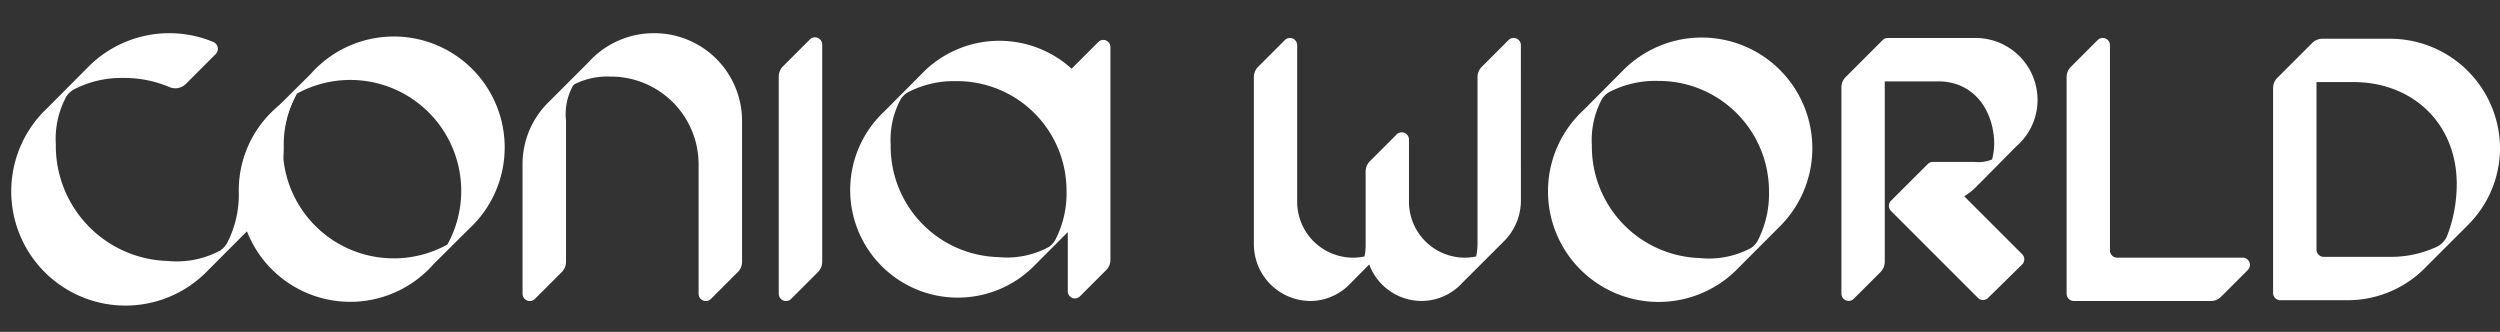 <svg xmlns="http://www.w3.org/2000/svg" xmlns:xlink="http://www.w3.org/1999/xlink" width="226" height="30" viewBox="0 0 226 30">
  <rect x="0" y="0" width="226" height="30" fill="#333333" stroke="none"/>
  <defs>
    <clipPath id="clip-path">
      <rect id="사각형_1" data-name="사각형 1" width="225" height="24.641" fill="#fff"/>
    </clipPath>
  </defs>
  <g id="logo" transform="translate(-48 -45)">
    <g id="사각형_154" data-name="사각형 154" transform="translate(48 45)" fill="#fff" stroke="#707070" stroke-width="1" opacity="0">
      <rect width="226" height="30" stroke="none"/>
      <rect x="0.5" y="0.5" width="225" height="29" fill="none"/>
    </g>
    <g id="logo-2" data-name="logo" transform="translate(49 14)">
      <g id="그룹_5" data-name="그룹 5" transform="translate(0 34)" clip-path="url(#clip-path)">
        <path id="패스_3" data-name="패스 3" d="M615.651,11.233a9.942,9.942,0,0,0-9.986-9.769H599.6a1.3,1.3,0,0,0-.923.382L595.52,5a1.3,1.3,0,0,0-.382.923V24.447a.653.653,0,0,0,.653.653h6.084a9.829,9.829,0,0,0,7.151-3.074l0,0,3.725-3.72-.008.005a9.826,9.826,0,0,0,2.91-7.082m-4.8,8.1a1.96,1.96,0,0,1-.972.968,9.816,9.816,0,0,1-4.083.884h-6.084a.653.653,0,0,1-.653-.653V5.381h3.33c5.4,0,9.329,3.766,9.349,9.169a13.039,13.039,0,0,1-.887,4.781" transform="translate(-390.651 -0.961)" fill="#fff"/>
        <path id="패스_4" data-name="패스 4" d="M351.116,1.909A.653.653,0,0,0,350,1.447l-2.42,2.42a1.305,1.305,0,0,0-.382.923V19.878a5.148,5.148,0,0,1-.127,1.131,4.918,4.918,0,0,1-1.111.107A5.056,5.056,0,0,1,341,16.061l-.005.005c0-.035.005-.069.005-.1V10.439a.653.653,0,0,0-1.114-.461l-2.42,2.42a1.307,1.307,0,0,0-.382.923v6.657a5.077,5.077,0,0,1-.1,1.027,4.93,4.93,0,0,1-1.133.111,5.056,5.056,0,0,1-4.957-5.055V1.909a.653.653,0,0,0-1.114-.462l-2.42,2.42a1.307,1.307,0,0,0-.382.923V19.878a5.136,5.136,0,0,0,5.154,5.155,5.041,5.041,0,0,0,3.605-1.616l1.67-1.689a5.053,5.053,0,0,0,4.639,3.3,4.994,4.994,0,0,0,3.771-1.632l0,0,3.778-3.772.018-.018,0,0h0a5.2,5.2,0,0,0,1.506-3.651Z" transform="translate(-214.629 -0.824)" fill="#fff"/>
        <path id="패스_5" data-name="패스 5" d="M428.355,11.143a10,10,0,0,0-17.177-6.962h0l-3.483,3.5a10,10,0,1,0,14.014,14.253h0l3.727-3.735h0a9.964,9.964,0,0,0,2.92-7.058M418.239,21.08a10.083,10.083,0,0,1-9.813-10.216,7.788,7.788,0,0,1,.924-4.179,1.913,1.913,0,0,1,.663-.62,9.028,9.028,0,0,1,4.362-1,9.971,9.971,0,0,1,10.062,9.918,9.244,9.244,0,0,1-1.02,4.529,1.885,1.885,0,0,1-.595.652,8.024,8.024,0,0,1-4.583.92" transform="translate(-265.521 -0.75)" fill="#fff"/>
        <path id="패스_6" data-name="패스 6" d="M493.992,14.489l3.387-3.422A5.535,5.535,0,0,0,499.3,6.972a5.6,5.6,0,0,0-5.6-5.7h-7.941a.652.652,0,0,0-.461.191l-3.344,3.344a1.3,1.3,0,0,0-.382.923V24.387a.653.653,0,0,0,1.115.461l2.42-2.42a1.305,1.305,0,0,0,.382-.923V5.194h4.848c2.95,0,4.816,2.244,5.031,5.187a5.616,5.616,0,0,1-.179,1.873l.006,0-.005,0,0,.006,0-.007a3.234,3.234,0,0,1-1.581.223h-3.768a.654.654,0,0,0-.461.19l-3.326,3.318a.653.653,0,0,0,0,.924l7.859,7.859a.653.653,0,0,0,.919,0l3.077-3.023a.653.653,0,0,0,0-.927l-5.235-5.235a5.612,5.612,0,0,0,1.312-1.1" transform="translate(-316.107 -0.838)" fill="#fff"/>
        <path id="패스_7" data-name="패스 7" d="M556.74,21.116H545.39a.653.653,0,0,1-.653-.653V1.909a.653.653,0,0,0-1.115-.462l-2.42,2.42a1.306,1.306,0,0,0-.383.923v19.59a.653.653,0,0,0,.653.653h12.385a1.305,1.305,0,0,0,.923-.382l2.42-2.42a.653.653,0,0,0-.461-1.114" transform="translate(-354.997 -0.824)" fill="#fff"/>
        <path id="패스_8" data-name="패스 8" d="M84.054,10.9A10.026,10.026,0,0,0,66.478,4.3l.007-.01L63.217,7.533A10.026,10.026,0,1,0,77.646,21.423l3.206-3.182a10,10,0,0,0,3.2-7.342M65.247,6.049A10.029,10.029,0,0,1,78.875,19.677h0l0,0,0,0A10.029,10.029,0,0,1,65.248,6.047" transform="translate(-39.43 -0.571)" fill="#fff"/>
        <path id="패스_9" data-name="패스 9" d="M205.907,21.386V1.749a.655.655,0,0,0-1.118-.463l-2.427,2.427a1.308,1.308,0,0,0-.383.926V24.276a.655.655,0,0,0,1.117.463l2.427-2.427a1.309,1.309,0,0,0,.383-.926" transform="translate(-132.58 -0.718)" fill="#fff"/>
        <path id="패스_10" data-name="패스 10" d="M146.45,0a7.957,7.957,0,0,0-5.324,2.031h0l-.008.008a7.975,7.975,0,0,0-.591.59l-3.5,3.5q-.14.132-.273.272l-.055.055.008-.005a7.847,7.847,0,0,0-2.139,5.39V23.558a.655.655,0,0,0,1.118.463l2.427-2.427a1.309,1.309,0,0,0,.383-.926V7.9a5.3,5.3,0,0,1,.629-3.147.6.6,0,0,1,.194-.167,6.657,6.657,0,0,1,3.206-.663,7.931,7.931,0,0,1,7.957,7.905V23.558a.655.655,0,0,0,1.118.463l2.427-2.427a1.31,1.31,0,0,0,.384-.926V7.9A7.931,7.931,0,0,0,146.45,0" transform="translate(-88.329 0)" fill="#fff"/>
        <path id="패스_11" data-name="패스 11" d="M243.995,11.73a9.728,9.728,0,0,0-16.712-6.773h0l-3.389,3.407a9.728,9.728,0,1,0,13.635,13.868h0l3.627-3.635h0a9.694,9.694,0,0,0,2.841-6.868m-9.806,9.827a10.01,10.01,0,0,1-9.743-10.143,7.73,7.73,0,0,1,.917-4.149,1.9,1.9,0,0,1,.659-.616,8.967,8.967,0,0,1,4.33-1,9.9,9.9,0,0,1,9.99,9.847,9.177,9.177,0,0,1-1.013,4.5,1.872,1.872,0,0,1-.59.647,7.965,7.965,0,0,1-4.551.914" transform="translate(-144.93 -1.313)" fill="#fff"/>
        <path id="패스_12" data-name="패스 12" d="M20.586,14.29h0v.026a9.538,9.538,0,0,1-1.052,4.649,1.956,1.956,0,0,1-.616.676,8.287,8.287,0,0,1-4.734.951A10.415,10.415,0,0,1,4.047,10.041,8.037,8.037,0,0,1,5,5.721a1.971,1.971,0,0,1,.683-.637,9.326,9.326,0,0,1,4.506-1.037,10.4,10.4,0,0,1,4.115.82,1.359,1.359,0,0,0,1.5-.281l2.691-2.693a.674.674,0,0,0-.212-1.1L18.237.776A10.336,10.336,0,0,0,6.889,3.139h0l-3.6,3.617A10.327,10.327,0,1,0,17.767,21.477h0l3.483-3.49.008-.008h0l.359-.359h0a10.35,10.35,0,0,0,3.035-7.309v-.064a9.407,9.407,0,0,1,1.189-4.783l-.042.022a9.874,9.874,0,0,0-5.211,8.8" transform="translate(0 0)" fill="#fff"/>
        <path id="패스_13" data-name="패스 13" d="M281.888,21.668V2.424a.642.642,0,0,0-1.1-.454l-2.379,2.378a1.285,1.285,0,0,0-.376.907V24.5a.642.642,0,0,0,1.1.454l2.378-2.378a1.283,1.283,0,0,0,.376-.907" transform="translate(-182.505 -1.169)" fill="#fff"/>
      </g>
    </g>
  </g>
</svg>
